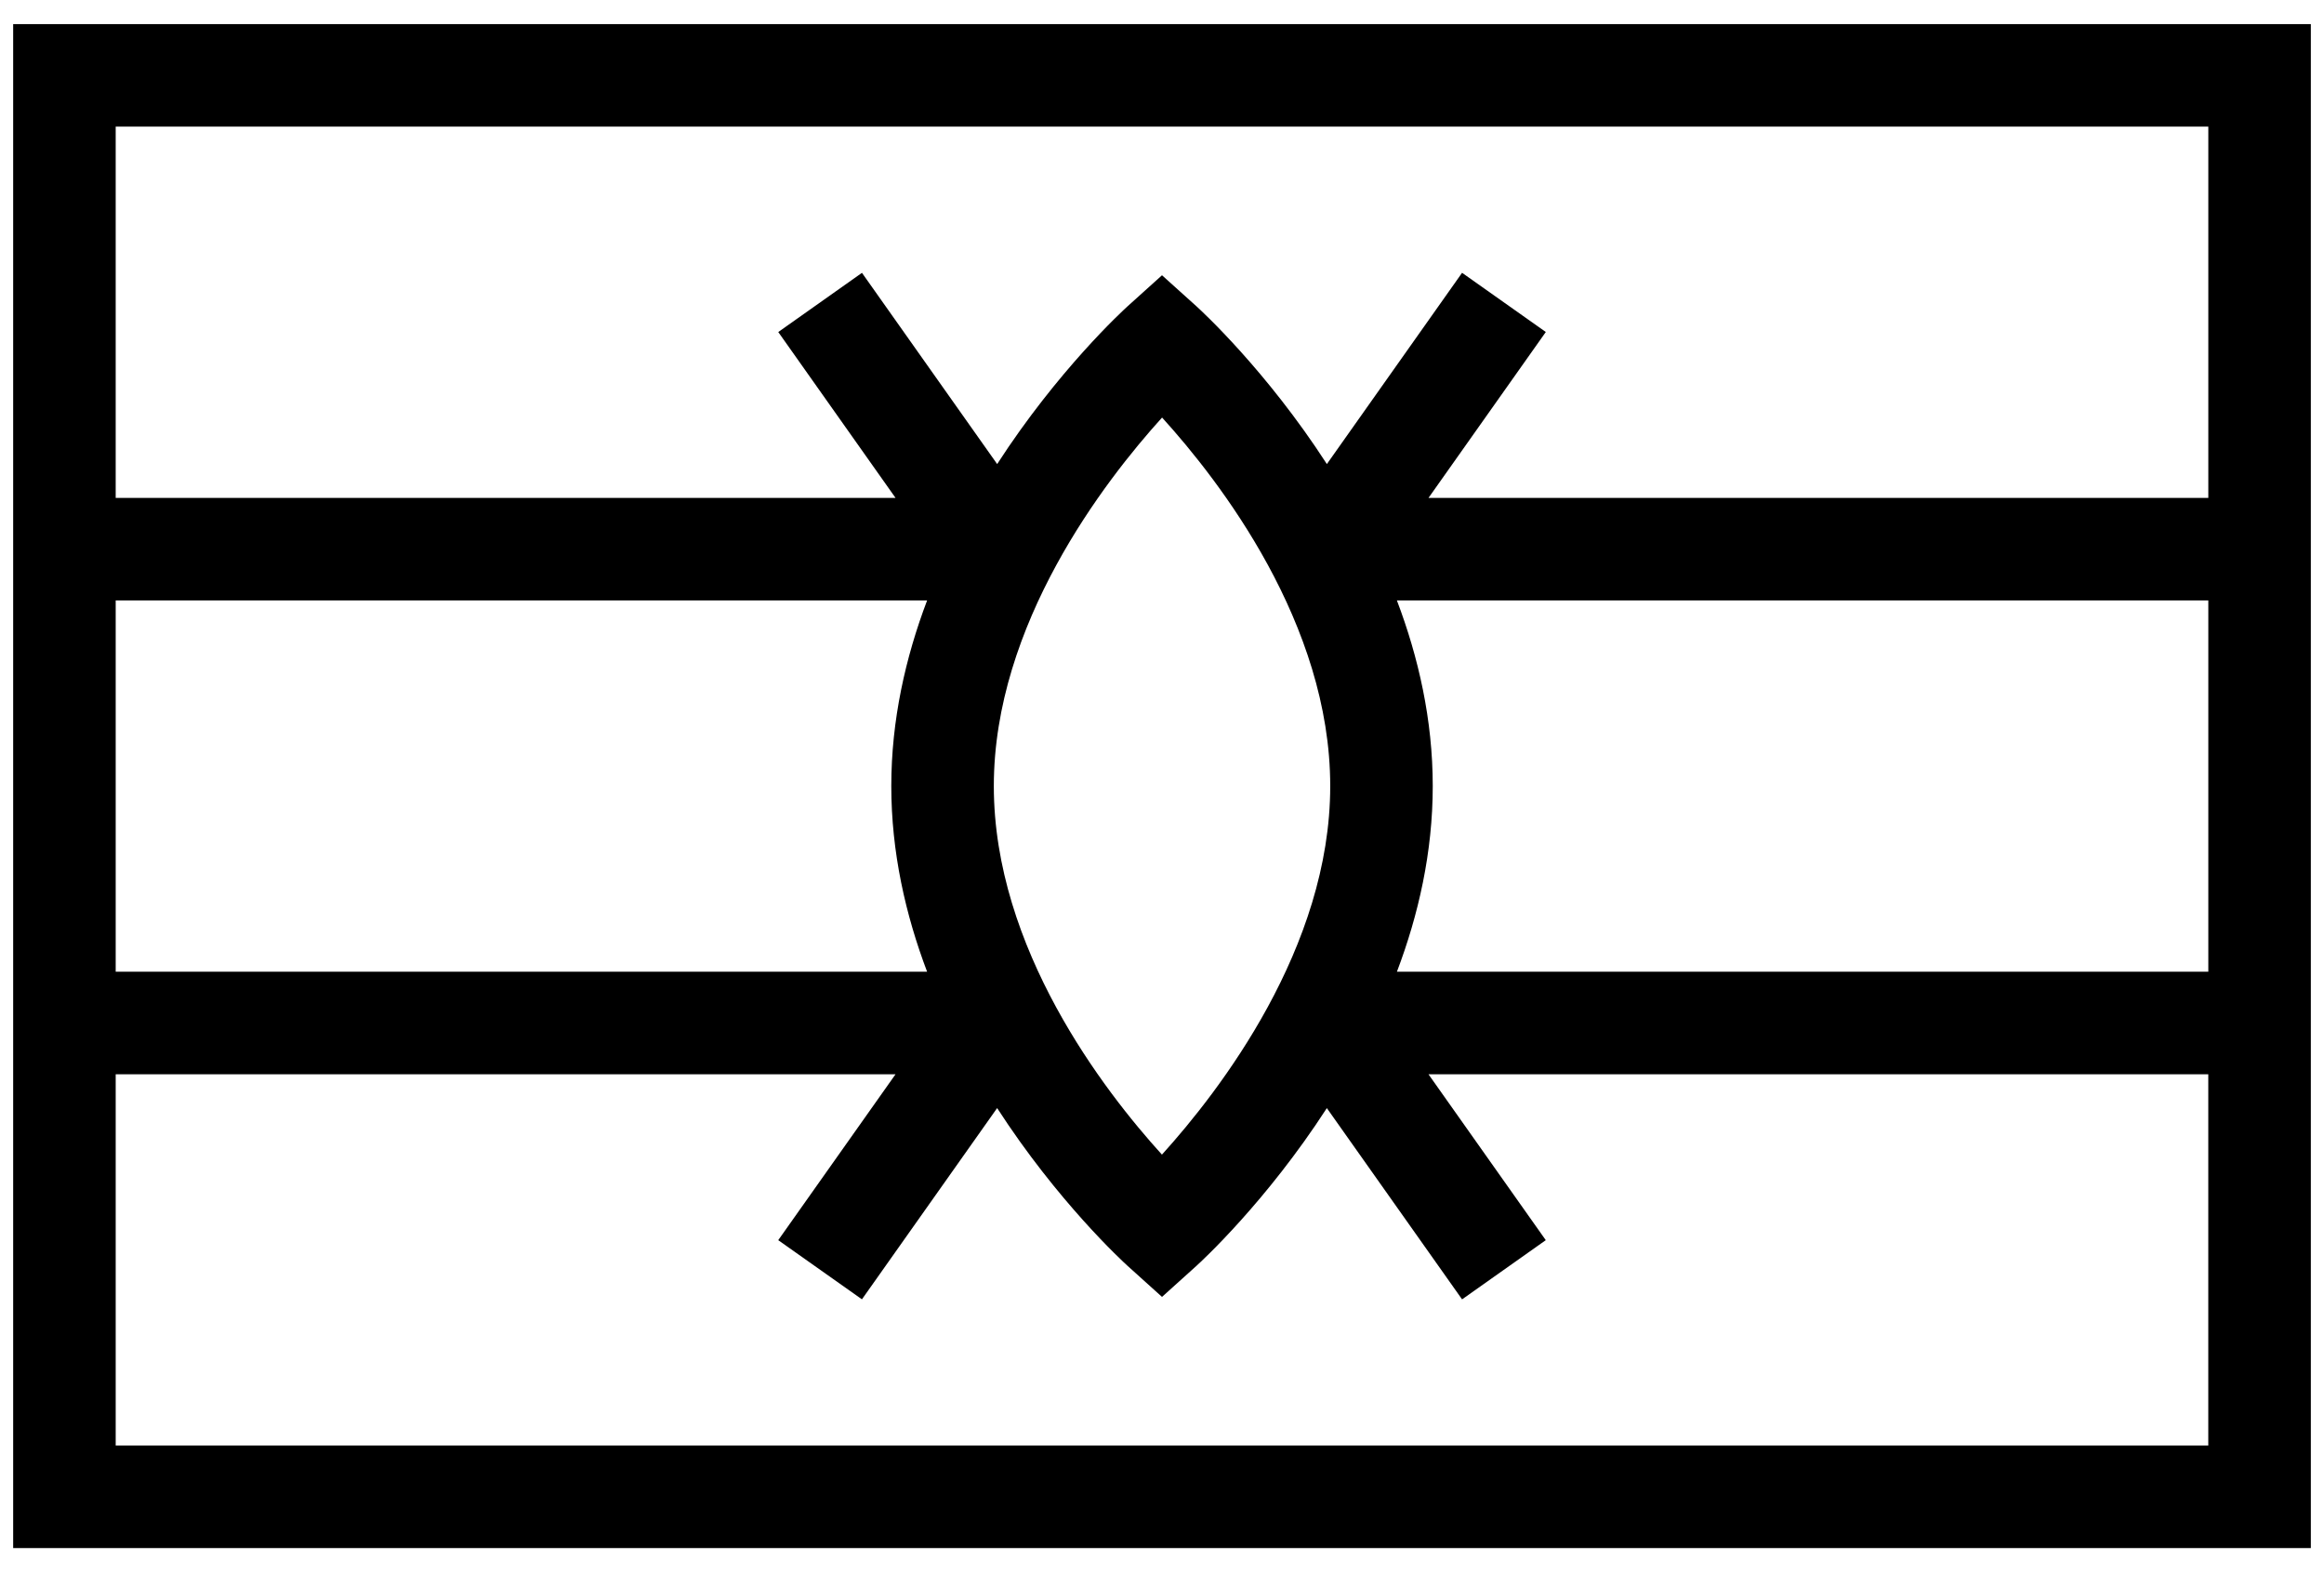 <svg height="46" viewBox="0 0 68 46" width="68" xmlns="http://www.w3.org/2000/svg"><path d="m.385.705v44.59h67.23v-44.59zm64.23 3v10.863h-22.817l3.432-4.854-2.45-1.732-3.956 5.596c-1.771-2.738-3.671-4.485-3.819-4.619l-1.005-.905-1.004.905c-.148.134-2.048 1.881-3.819 4.619l-3.956-5.595-2.449 1.732 3.432 4.854h-22.819v-10.864zm-37.488 24.727h-23.742v-10.864h23.742c-.63 1.663-1.048 3.495-1.048 5.432s.418 3.769 1.048 5.432zm1.952-5.432c0-4.729 3.233-8.917 4.923-10.783 1.691 1.861 4.92 6.036 4.92 10.783 0 4.728-3.233 8.916-4.924 10.783-1.691-1.861-4.919-6.036-4.919-10.783zm11.794-5.432h23.742v10.863h-23.741c.63-1.663 1.048-3.495 1.048-5.432s-.418-3.768-1.049-5.431zm-37.488 24.727v-10.863h22.818l-3.432 4.854 2.449 1.731 3.956-5.596c1.771 2.738 3.671 4.485 3.819 4.619l1.005.906 1.004-.905c.148-.134 2.048-1.881 3.819-4.619l3.957 5.596 2.449-1.732-3.432-4.854h22.817v10.863z"/></svg>